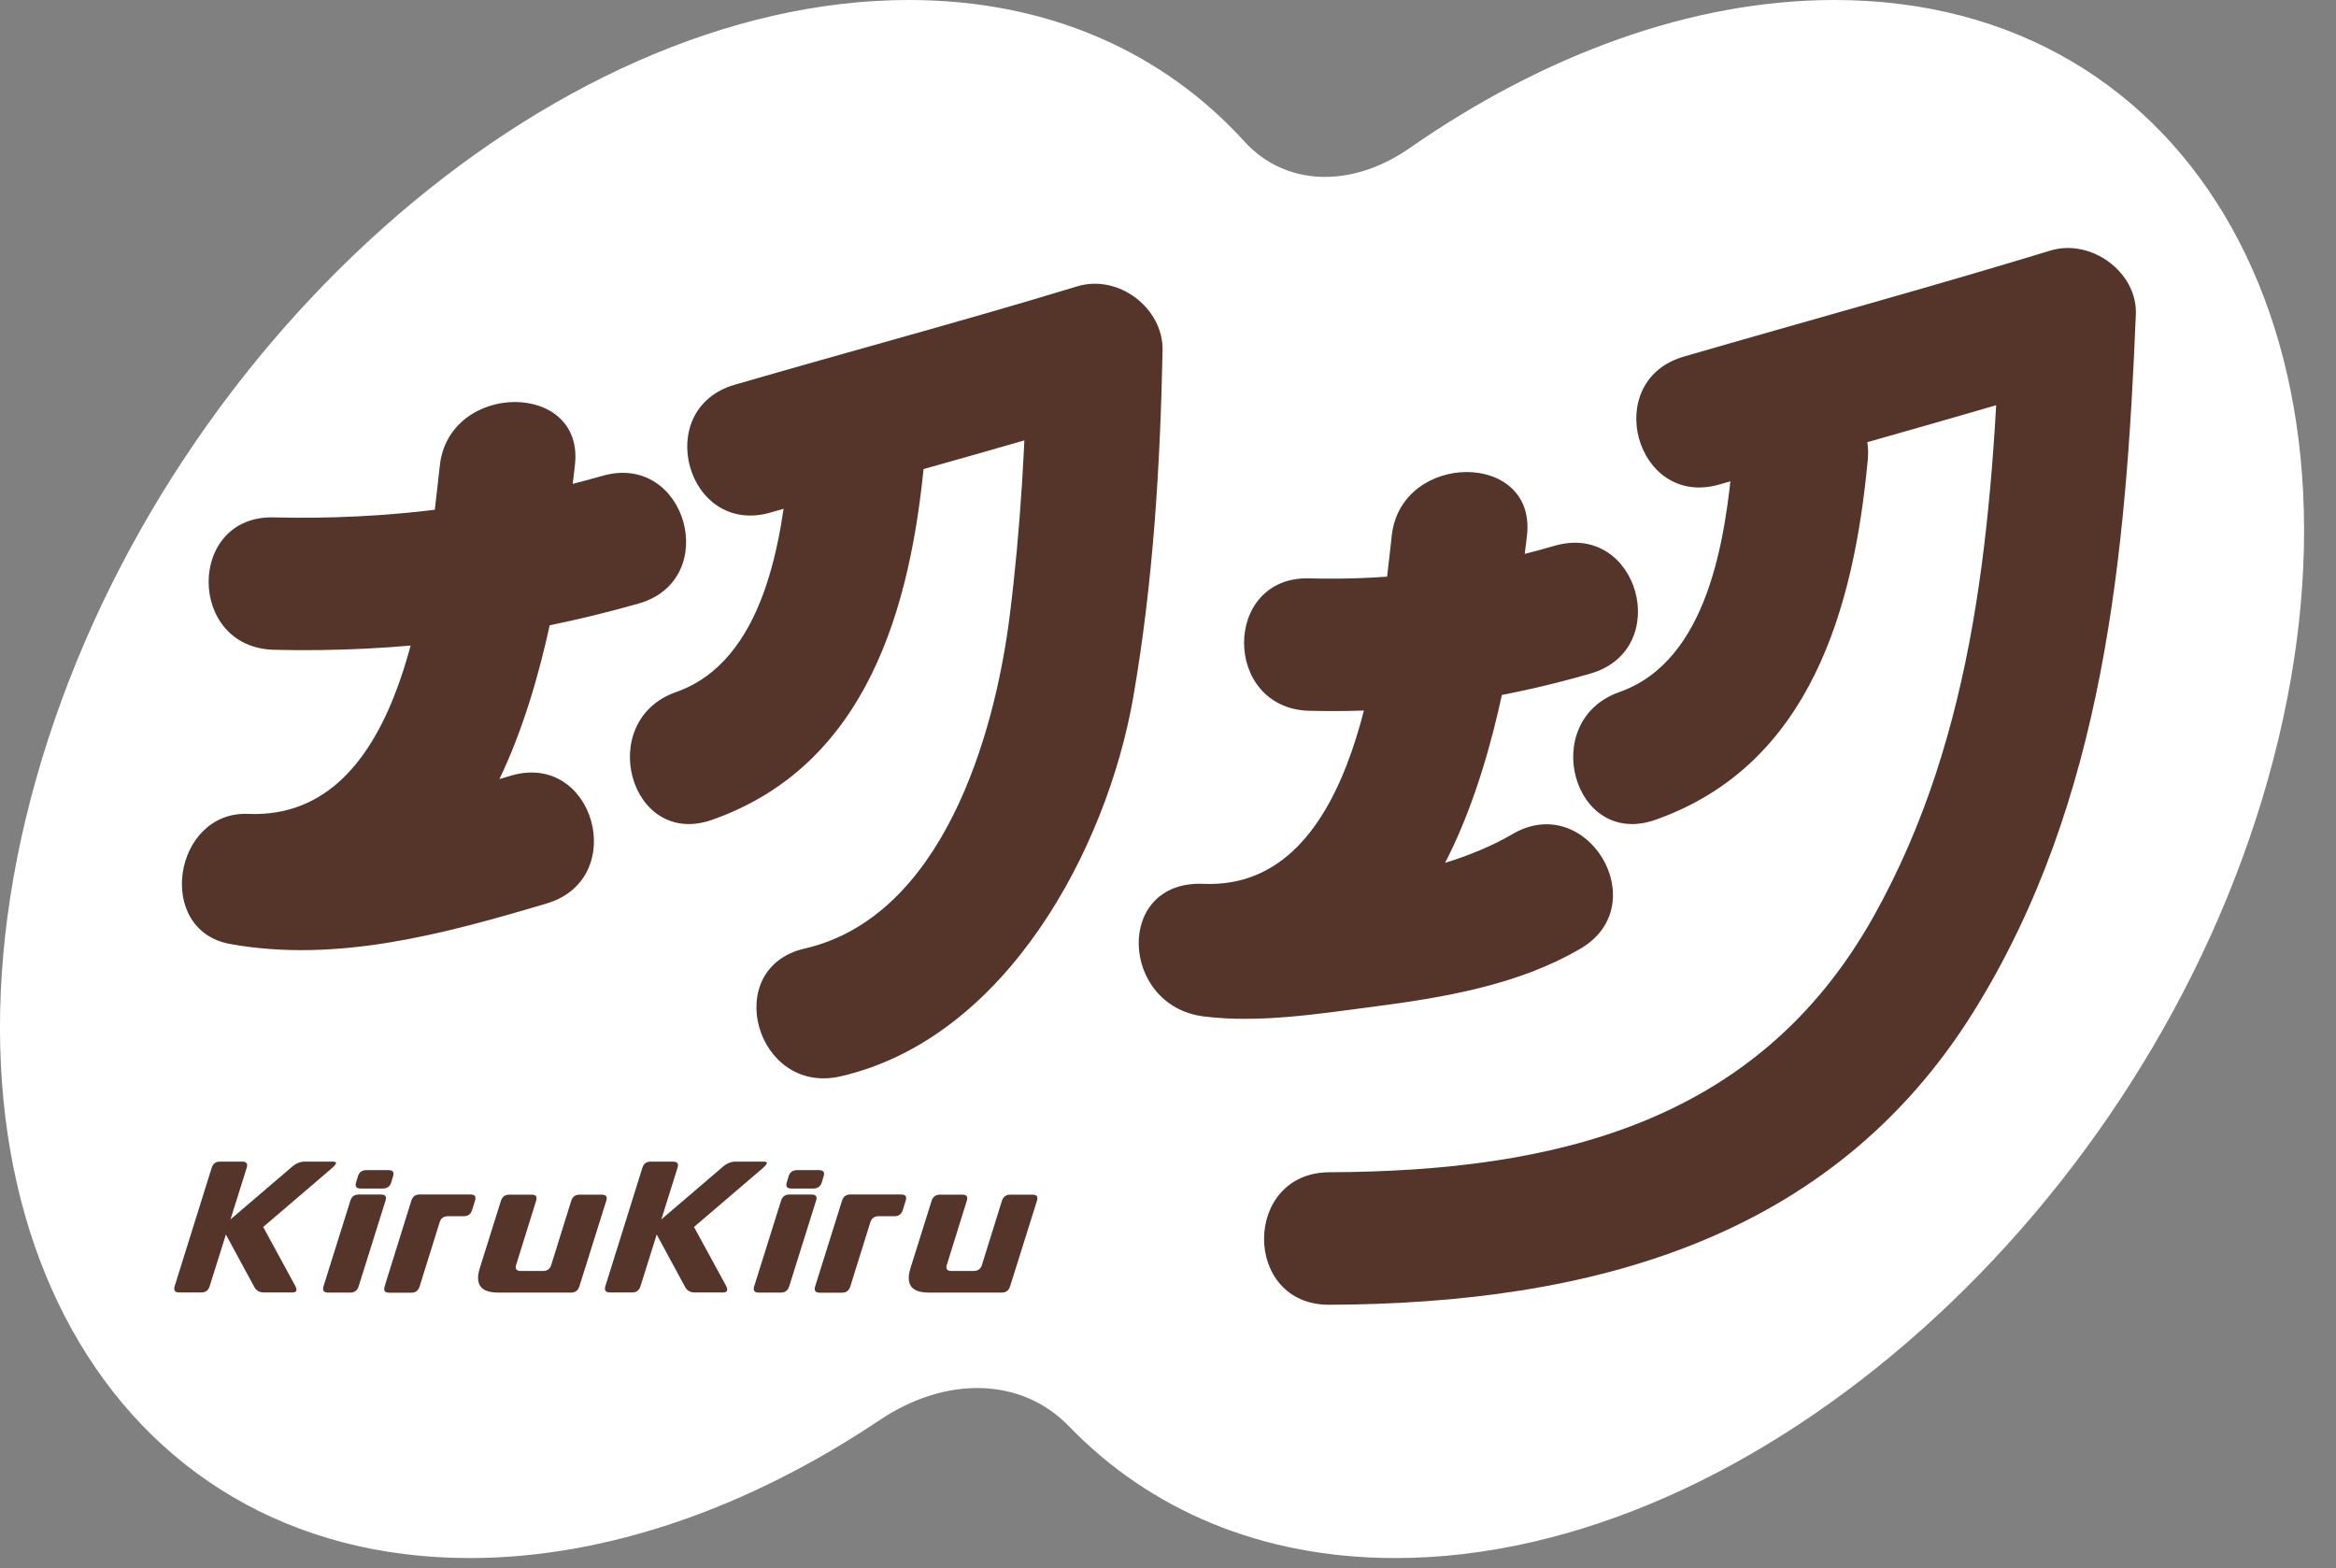 <svg width="73" height="49" viewBox="0 0 73 49" fill="none" xmlns="http://www.w3.org/2000/svg">
<rect x="0" y="0" width="73" height="49" fill="#808080" stroke="none"/>
<path d="M57.329 0C52.855 0 48.23 1.719 44.048 4.63C42.244 5.885 40.174 5.831 38.894 4.427C36.359 1.64 32.773 0 28.401 0C17.13 0 4.922 10.9 1.128 24.343C-2.661 37.79 3.401 48.687 14.676 48.687C18.985 48.687 23.433 47.092 27.497 44.371C29.558 42.992 31.915 43.029 33.406 44.57C35.92 47.171 39.401 48.687 43.604 48.687C54.875 48.687 67.087 37.786 70.876 24.343C74.662 10.9 68.6 0 57.329 0Z" fill="white"/>
<path d="M8.559 20.305C12.428 20.401 16.243 19.916 19.956 18.86C22.563 18.119 21.452 14.122 18.832 14.868C15.457 15.828 12.069 16.255 8.555 16.168C5.838 16.098 5.843 20.239 8.559 20.305Z" fill="#553529"/>
<path d="M13.746 14.536C13.354 17.99 12.72 25.64 7.756 25.433C5.416 25.337 4.829 29.073 7.194 29.499C10.54 30.1 13.89 29.18 17.084 28.232C19.677 27.462 18.571 23.461 15.96 24.24C14.105 24.791 12.183 25.387 10.24 25.548C9.298 25.627 8.753 25.586 8.314 25.507C8.128 26.861 7.938 28.22 7.752 29.574C15.715 29.905 17.299 20.384 17.966 14.536C18.275 11.894 14.046 11.915 13.746 14.536Z" fill="#553529"/>
<path d="M24.083 16.015C27.644 14.98 31.231 14.023 34.779 12.942C33.888 12.275 32.997 11.613 32.105 10.946C32.05 13.725 31.898 16.524 31.548 19.287C31.075 23.002 29.444 28.65 25.148 29.64C22.503 30.249 23.623 34.245 26.271 33.633C31.442 32.444 34.589 26.518 35.413 21.792C36.034 18.222 36.258 14.561 36.33 10.946C36.355 9.633 34.957 8.552 33.656 8.95C30.107 10.031 26.521 10.987 22.959 12.023C20.357 12.776 21.464 16.773 24.083 16.015Z" fill="#553529"/>
<path d="M24.666 14.362C24.438 16.835 23.901 20.653 21.126 21.626C18.587 22.521 19.681 26.521 22.25 25.619C27.12 23.908 28.464 18.951 28.89 14.362C29.14 11.708 24.911 11.724 24.666 14.362Z" fill="#553529"/>
<path d="M54.144 14.362C53.916 16.835 53.379 20.653 50.604 21.626C48.065 22.521 49.159 26.521 51.727 25.619C56.598 23.908 57.941 18.951 58.368 14.362C58.617 11.708 54.389 11.724 54.144 14.362Z" fill="#553529"/>
<path d="M40.917 22.211C43.946 22.289 46.798 21.888 49.704 21.047C52.306 20.293 51.199 16.297 48.58 17.055C46.008 17.8 43.596 18.144 40.917 18.073C38.197 17.999 38.197 22.14 40.917 22.211Z" fill="#553529"/>
<path d="M43.494 16.727C43.11 20.09 42.468 27.822 37.609 27.619C34.822 27.499 34.999 31.429 37.609 31.76C39.32 31.98 41.196 31.682 42.886 31.462C45.112 31.172 47.44 30.787 49.395 29.64C51.727 28.273 49.602 24.691 47.262 26.066C44.766 27.532 40.486 27.992 37.609 27.623C37.609 29.002 37.609 30.385 37.609 31.765C45.488 32.1 47.059 22.492 47.718 16.731C48.018 14.081 43.794 14.101 43.494 16.727Z" fill="#553529"/>
<path d="M53.738 15.137C57.557 14.027 61.393 12.983 65.195 11.824C64.303 11.157 63.412 10.494 62.52 9.828C62.254 16.284 61.785 22.869 58.545 28.646C54.929 35.098 48.601 36.602 41.542 36.631C38.826 36.643 38.818 40.785 41.542 40.772C49.657 40.739 57.236 38.759 61.688 31.591C65.765 25.031 66.436 17.323 66.745 9.828C66.8 8.506 65.347 7.442 64.071 7.831C60.269 8.991 56.433 10.035 52.614 11.145C50.016 11.902 51.123 15.899 53.738 15.137Z" fill="#553529"/>
<path d="M9.133 40.387H8.238C8.103 40.387 7.997 40.325 7.934 40.192L7.059 38.577L6.552 40.192C6.51 40.325 6.425 40.387 6.29 40.387H5.602C5.467 40.387 5.42 40.325 5.458 40.192L6.616 36.49C6.658 36.357 6.742 36.299 6.877 36.299H7.566C7.701 36.299 7.752 36.357 7.71 36.49L7.203 38.105L9.091 36.49C9.235 36.357 9.378 36.299 9.513 36.299H10.405C10.54 36.299 10.532 36.357 10.388 36.49L8.225 38.341L9.23 40.188C9.298 40.325 9.268 40.387 9.133 40.387Z" fill="#553529"/>
<path d="M11.186 36.755C11.224 36.631 11.313 36.565 11.448 36.565H12.141C12.276 36.565 12.322 36.627 12.284 36.755L12.225 36.95C12.187 37.074 12.099 37.14 11.963 37.14H11.271C11.136 37.14 11.089 37.078 11.127 36.95L11.186 36.755ZM10.95 37.517C10.992 37.389 11.076 37.327 11.211 37.327H11.904C12.04 37.327 12.09 37.385 12.048 37.517L11.207 40.197C11.165 40.329 11.081 40.391 10.945 40.391H10.253C10.117 40.391 10.071 40.329 10.109 40.197L10.95 37.517Z" fill="#553529"/>
<path d="M12.855 37.517C12.897 37.388 12.982 37.326 13.117 37.326H14.701C14.836 37.326 14.887 37.384 14.845 37.517L14.752 37.815C14.71 37.943 14.625 38.005 14.49 38.005H14C13.865 38.005 13.776 38.068 13.738 38.196L13.113 40.2C13.07 40.333 12.986 40.395 12.851 40.395H12.162C12.027 40.395 11.981 40.333 12.019 40.2L12.855 37.517Z" fill="#553529"/>
<path d="M18.106 40.196C18.063 40.329 17.979 40.391 17.844 40.391H15.567C15.026 40.391 14.836 40.138 14.992 39.633L15.655 37.521C15.698 37.393 15.782 37.331 15.917 37.331H16.61C16.745 37.331 16.796 37.389 16.754 37.521L16.129 39.526C16.091 39.65 16.137 39.716 16.272 39.716H16.965C17.1 39.716 17.189 39.654 17.227 39.526L17.852 37.521C17.894 37.393 17.979 37.331 18.114 37.331H18.803C18.938 37.331 18.988 37.389 18.946 37.521L18.106 40.196Z" fill="#553529"/>
<path d="M22.592 40.387H21.701C21.566 40.387 21.46 40.325 21.397 40.192L20.522 38.577L20.015 40.192C19.973 40.325 19.889 40.387 19.753 40.387H19.061C18.925 40.387 18.879 40.325 18.917 40.192L20.075 36.49C20.117 36.357 20.201 36.299 20.337 36.299H21.029C21.164 36.299 21.215 36.357 21.173 36.49L20.666 38.105L22.554 36.49C22.698 36.357 22.841 36.299 22.977 36.299H23.868C24.003 36.299 23.995 36.357 23.851 36.49L21.688 38.341L22.694 40.188C22.757 40.325 22.727 40.387 22.592 40.387Z" fill="#553529"/>
<path d="M24.645 36.755C24.683 36.631 24.772 36.565 24.907 36.565H25.596C25.731 36.565 25.777 36.627 25.739 36.755L25.68 36.95C25.642 37.074 25.553 37.14 25.418 37.14H24.73C24.595 37.14 24.548 37.078 24.586 36.95L24.645 36.755ZM24.409 37.517C24.451 37.389 24.535 37.327 24.671 37.327H25.359C25.494 37.327 25.545 37.385 25.503 37.517L24.662 40.197C24.62 40.329 24.535 40.391 24.4 40.391H23.712C23.576 40.391 23.53 40.329 23.568 40.197L24.409 37.517Z" fill="#553529"/>
<path d="M26.314 37.517C26.356 37.388 26.441 37.326 26.576 37.326H28.16C28.295 37.326 28.346 37.384 28.304 37.517L28.211 37.815C28.168 37.943 28.084 38.005 27.949 38.005H27.459C27.323 38.005 27.239 38.068 27.197 38.196L26.572 40.2C26.529 40.333 26.445 40.395 26.31 40.395H25.617C25.482 40.395 25.435 40.333 25.473 40.2L26.314 37.517Z" fill="#553529"/>
<path d="M31.565 40.196C31.522 40.329 31.438 40.391 31.303 40.391H29.026C28.485 40.391 28.295 40.138 28.451 39.633L29.114 37.521C29.157 37.393 29.241 37.331 29.376 37.331H30.069C30.204 37.331 30.255 37.389 30.213 37.521L29.588 39.526C29.55 39.65 29.596 39.716 29.731 39.716H30.424C30.559 39.716 30.648 39.654 30.686 39.526L31.311 37.521C31.353 37.393 31.438 37.331 31.573 37.331H32.262C32.397 37.331 32.447 37.389 32.405 37.521L31.565 40.196Z" fill="#553529"/>
</svg>

